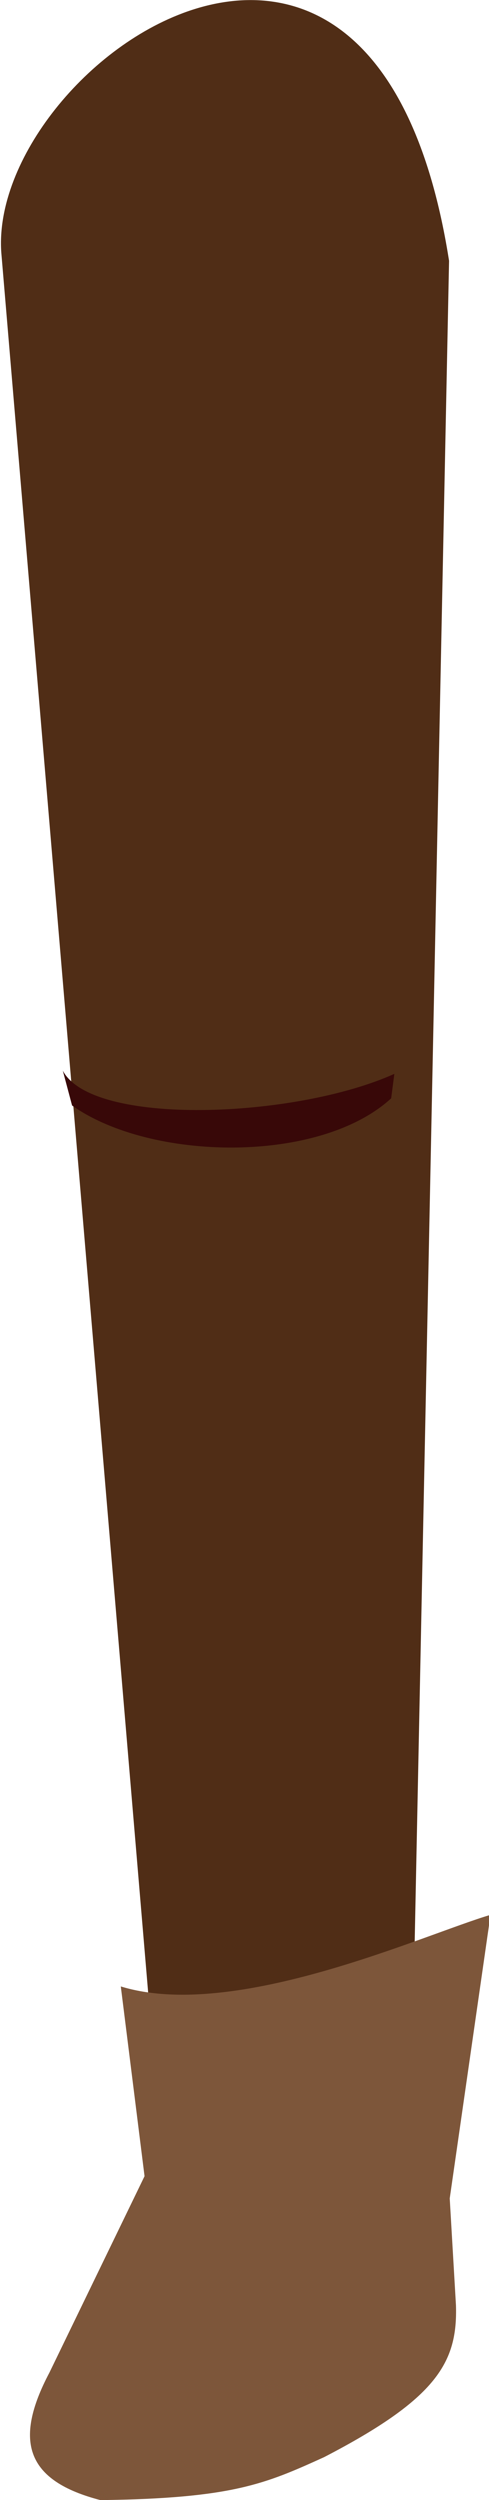 <?xml version="1.0" encoding="UTF-8" standalone="no"?>
<svg
   xmlns:dc="http://purl.org/dc/elements/1.1/"
   xmlns:cc="http://creativecommons.org/ns#"
   xmlns:rdf="http://www.w3.org/1999/02/22-rdf-syntax-ns#"
   xmlns:svg="http://www.w3.org/2000/svg"
   xmlns="http://www.w3.org/2000/svg"
   xmlns:sodipodi="http://sodipodi.sourceforge.net/DTD/sodipodi-0.dtd"
   xmlns:inkscape="http://www.inkscape.org/namespaces/inkscape"
   sodipodi:docname="noga2.svg"
   inkscape:version="1.0 (4035a4fb49, 2020-05-01)"
   id="svg8"
   version="1.1"
   viewBox="0 0 28.68 146.616"
   height="146.616mm"
   width="28.68mm"
   inkscape:export-filename="C:\Users\260862\Desktop\bartender.png"
   inkscape:export-xdpi="241.905"
   inkscape:export-ydpi="241.905">
  <defs
     id="defs2">
    <clipPath
       id="clipPath4045"
       clipPathUnits="userSpaceOnUse">
      <path
         sodipodi:nodetypes="cccccc"
         id="path4047"
         d="M 87.197,57.598 C 88.696,71.31 86.336,84.021 68.798,92.797 L 14.4,175.728 -18.399,142.395 27.466,50.665 Z"
         style="fill:none;stroke:#000000;stroke-width:0.265px;stroke-linecap:butt;stroke-linejoin:miter;stroke-opacity:1" />
    </clipPath>
  </defs>
  <sodipodi:namedview
     inkscape:window-maximized="1"
     inkscape:window-y="-9"
     inkscape:window-x="-9"
     inkscape:window-height="1001"
     inkscape:window-width="1920"
     inkscape:snap-global="false"
     inkscape:object-nodes="true"
     inkscape:snap-others="true"
     showgrid="false"
     inkscape:document-rotation="0"
     inkscape:current-layer="layer5"
     inkscape:document-units="mm"
     inkscape:cy="-3.1983388"
     inkscape:cx="-39.642107"
     inkscape:zoom="0.65454796"
     inkscape:pageshadow="2"
     inkscape:pageopacity="0.0"
     borderopacity="1.0"
     bordercolor="#666666"
     pagecolor="#ffffff"
     id="base"
     showguides="true"
     inkscape:guide-bbox="true" />
  <g
     sodipodi:insensitive="true"
     transform="translate(-109.618,-148.334)"
     inkscape:label="noga2"
     id="layer7"
     inkscape:groupmode="layer">
    <g
       id="g3230"
       inkscape:transform-center-x="-7.7055366"
       inkscape:transform-center-y="72.683815"
       transform="matrix(1.123,0.176,-0.177,0.988,46.508,-18.192)">
      <g
         inkscape:transform-center-y="65.06453"
         inkscape:transform-center-x="-5.0665003"
         id="g3222">
        <path
           inkscape:transform-center-y="54.330535"
           inkscape:transform-center-x="-6.4664385"
           id="path3150-8"
           d="m 121.457,278.502 -12.439,1.562 -26.152,-111.29 c -2.349,-10.583 14.747,-30.21 22.823,-3.571 z"
           style="fill:#502d16;stroke:none;stroke-width:0.265px;stroke-linecap:butt;stroke-linejoin:miter;stroke-opacity:1"
           sodipodi:nodetypes="ccccc" />
        <path
           sodipodi:nodetypes="ccccccccc"
           id="path855-9-6"
           d="m 104.716,267.804 2.933,10.741 -3.043,12.193 c -1.23,4.342 -0.165,6.468 3.75,6.908 6.709,-1.295 8.24,-2.442 10.972,-4.505 5.238,-4.432 5.915,-6.714 5.317,-9.956 l -1.29,-6.119 -0.509,-16.742 c -3.183,1.724 -12.008,8.479 -18.13,7.48 z"
           style="fill:#7d563a;fill-opacity:1;stroke:none;stroke-width:0.265px;stroke-linecap:butt;stroke-linejoin:miter;stroke-opacity:1" />
        <path
           style="fill:#380808;fill-opacity:1;stroke:none;stroke-width:0.356px;stroke-linecap:butt;stroke-linejoin:miter;stroke-opacity:1"
           d="m 93.436,215.454 c 1.996,2.968 12.236,0.667 16.872,-2.814 l 0.061,1.442 c -3.053,4.462 -11.66,5.806 -16.145,3.3 z"
           id="path1685-96-6"
           sodipodi:nodetypes="ccccc" />
      </g>
    </g>
  </g>
  <g
     transform="translate(-109.618,-148.334)"
     inkscape:label="noga1"
     id="layer6"
     inkscape:groupmode="layer" />
  <g
     transform="translate(-109.618,-148.334)"
     inkscape:label="korpus"
     id="layer8"
     inkscape:groupmode="layer" />
  <g
     transform="translate(-109.618,-148.334)"
     inkscape:label="reka2"
     id="layer5"
     inkscape:groupmode="layer" />
  <g
     transform="translate(-109.618,-148.334)"
     inkscape:label="reka1"
     id="layer4"
     inkscape:groupmode="layer" />
  <g
     transform="translate(-109.618,-148.334)"
     inkscape:label="glowa"
     id="layer3"
     inkscape:groupmode="layer" />
</svg>
